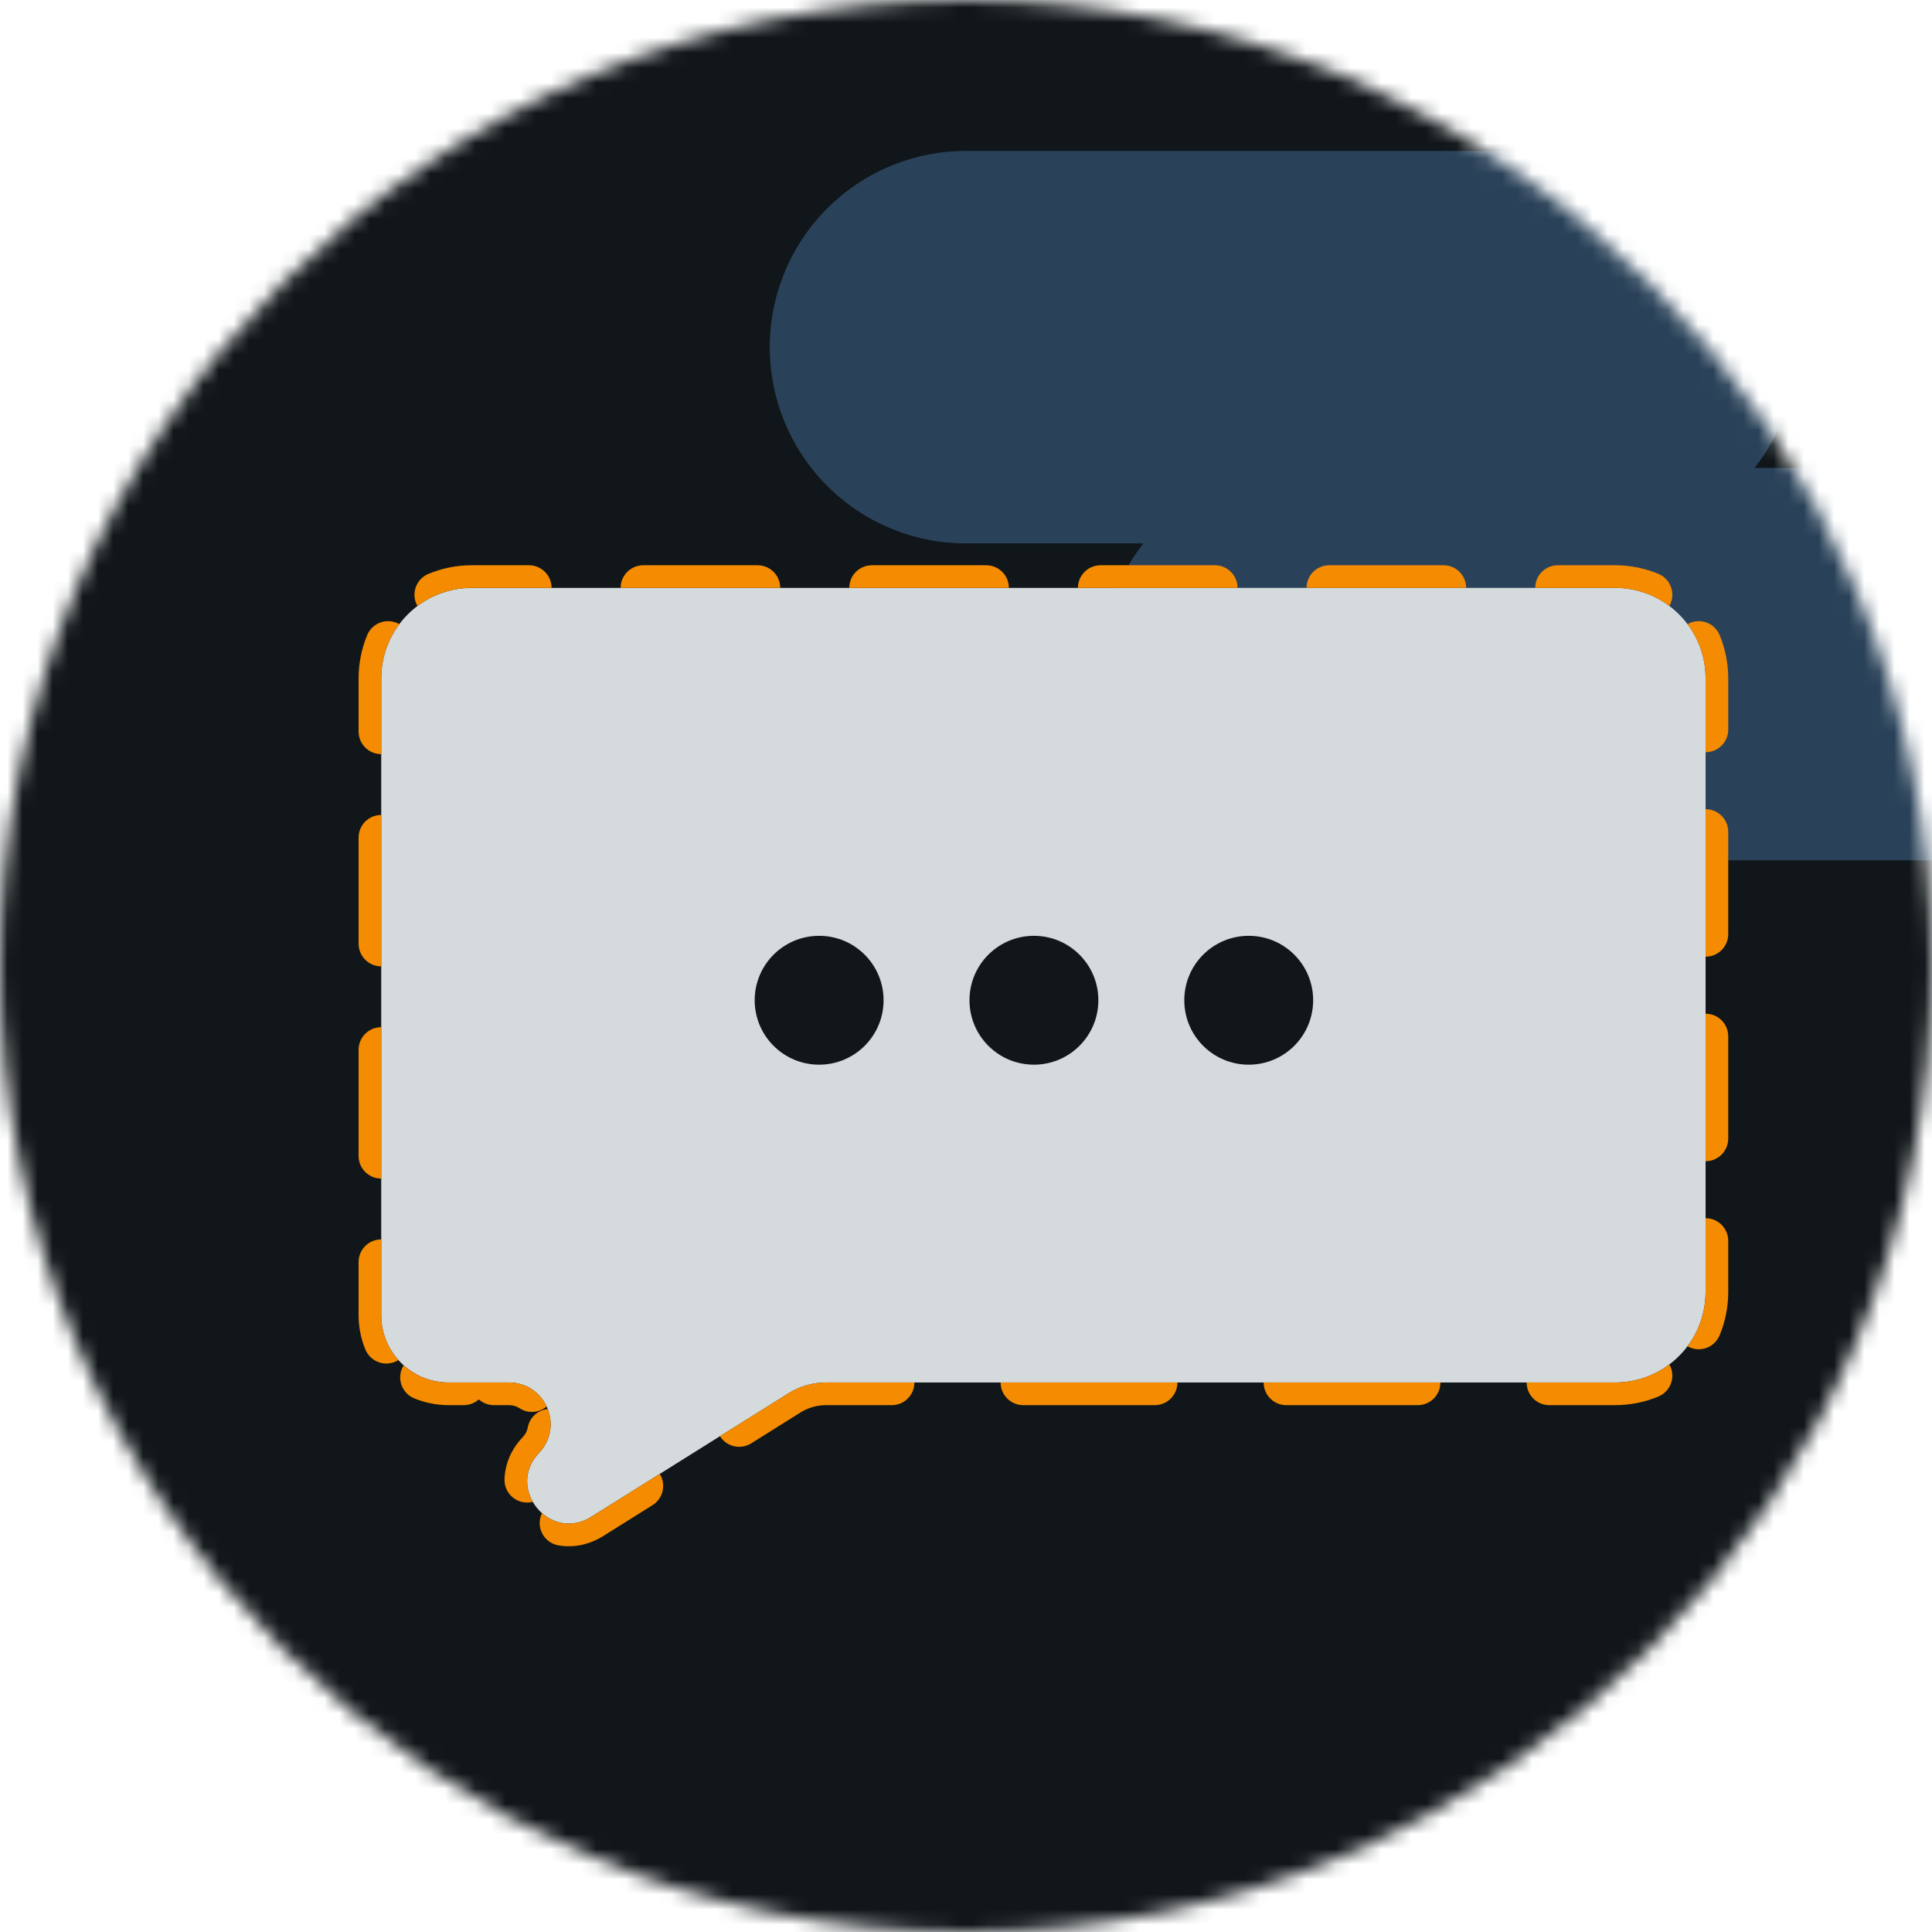 <svg width="128" height="128" viewBox="0 0 128 128" fill="none" xmlns="http://www.w3.org/2000/svg">
<mask id="mask0_4434_140585" style="mask-type:alpha" maskUnits="userSpaceOnUse" x="0" y="0" width="128" height="128">
<circle cx="64" cy="64" r="64" fill="#EBF8FF"/>
</mask>
<g mask="url(#mask0_4434_140585)">
<path d="M155.132 -1.742H-34.969C-36.208 -1.743 -37.436 -1.5 -38.581 -1.027C-39.726 -0.553 -40.767 0.141 -41.643 1.017C-42.52 1.893 -43.215 2.933 -43.69 4.077C-44.164 5.222 -44.408 6.449 -44.408 7.688V119.431C-44.408 121.934 -43.414 124.335 -41.644 126.105C-39.873 127.876 -37.473 128.87 -34.969 128.87H155.132C157.636 128.87 160.037 127.876 161.807 126.105C163.577 124.335 164.571 121.934 164.571 119.431V7.688C164.571 6.449 164.327 5.222 163.853 4.077C163.378 2.933 162.683 1.893 161.806 1.017C160.93 0.141 159.889 -0.553 158.744 -1.027C157.599 -1.5 156.372 -1.743 155.132 -1.742V-1.742Z" fill="#101619"/>
<path d="M106.012 10H63.988C62.282 10 60.593 10.336 59.018 10.99C57.442 11.643 56.01 12.6 54.804 13.808C53.598 15.015 52.641 16.448 51.989 18.025C51.336 19.602 51 21.293 51 23C51 24.707 51.336 26.398 51.989 27.975C52.641 29.552 53.598 30.985 54.804 32.192C56.01 33.4 57.442 34.357 59.018 35.01C60.593 35.664 62.282 36 63.988 36H106.012C109.457 36 112.76 34.63 115.196 32.192C117.632 29.754 119 26.448 119 23C119 19.552 117.632 16.246 115.196 13.808C112.76 11.37 109.457 10 106.012 10V10Z" fill="#2A4259"/>
<path d="M128.012 31H85.988C84.282 31 82.594 31.336 81.018 31.99C79.442 32.643 78.01 33.6 76.804 34.808C75.598 36.015 74.641 37.448 73.989 39.025C73.336 40.602 73 42.293 73 44C73 45.707 73.336 47.398 73.989 48.975C74.641 50.552 75.598 51.985 76.804 53.192C78.01 54.4 79.442 55.357 81.018 56.01C82.594 56.664 84.282 57 85.988 57H128.012C131.457 57 134.76 55.63 137.196 53.192C139.632 50.754 141 47.448 141 44C141 40.552 139.632 37.246 137.196 34.808C134.76 32.37 131.457 31 128.012 31V31Z" fill="#2A4259"/>
<path d="M113 44.949C113 41.636 110.314 38.949 107 38.949H31.257C27.943 38.949 25.257 41.636 25.257 44.949V87.129C25.257 89.595 27.256 91.595 29.723 91.595H33.721C36.145 91.595 37.389 94.501 35.715 96.254C33.475 98.601 36.422 102.215 39.171 100.494L52.238 92.31C52.984 91.843 53.846 91.595 54.726 91.595H107C110.314 91.595 113 88.909 113 85.595V44.949Z" fill="#D5DADD"/>
<path fill-rule="evenodd" clip-rule="evenodd" d="M36.158 95.65C36.284 95.418 36.371 95.177 36.423 94.932C36.43 94.903 36.435 94.873 36.441 94.844C36.485 94.594 36.493 94.342 36.469 94.094C36.443 93.839 36.382 93.588 36.289 93.351C35.639 93.417 35.084 93.905 34.964 94.58C34.926 94.792 34.827 95.012 34.63 95.219C33.851 96.034 33.458 97.01 33.425 97.999C33.398 98.827 34.048 99.52 34.876 99.547C35.022 99.552 35.163 99.535 35.298 99.501C35.171 99.279 35.072 99.041 35.008 98.793C34.946 98.552 34.916 98.301 34.925 98.048C34.93 97.888 34.95 97.727 34.987 97.567C35.041 97.326 35.133 97.088 35.265 96.855C35.382 96.649 35.531 96.447 35.715 96.254C35.896 96.065 36.043 95.861 36.158 95.65ZM43.709 97.651C44.149 98.354 43.936 99.279 43.234 99.719L39.968 101.765C39.012 102.363 37.977 102.552 37.002 102.385C36.186 102.245 35.637 101.469 35.777 100.653C35.802 100.509 35.846 100.373 35.907 100.248C36.099 100.418 36.312 100.562 36.542 100.675C36.766 100.784 37.006 100.864 37.256 100.906C37.858 101.01 38.52 100.901 39.171 100.494L43.709 97.651ZM60.582 91.595C60.582 92.424 59.911 93.095 59.082 93.095H54.726C54.128 93.095 53.541 93.264 53.034 93.581L49.768 95.627C49.066 96.067 48.14 95.854 47.7 95.152L52.238 92.31C52.984 91.843 53.846 91.595 54.726 91.595H60.582ZM78.007 91.595C78.007 92.424 77.335 93.095 76.507 93.095H67.794C66.966 93.095 66.294 92.424 66.294 91.595H78.007ZM95.431 91.595C95.431 92.424 94.76 93.095 93.931 93.095H85.219C84.391 93.095 83.719 92.424 83.719 91.595H95.431ZM110.599 90.396C110.63 90.45 110.658 90.507 110.682 90.565C111 91.331 110.637 92.208 109.871 92.526C108.985 92.893 108.014 93.095 107 93.095H102.644C101.815 93.095 101.144 92.424 101.144 91.595H107C107.814 91.595 108.589 91.433 109.297 91.14C109.529 91.044 109.754 90.933 109.97 90.81C110.189 90.685 110.399 90.547 110.599 90.396ZM113 80.708C113.828 80.708 114.5 81.38 114.5 82.208V85.595C114.5 86.609 114.298 87.58 113.93 88.467C113.613 89.232 112.735 89.595 111.97 89.278C111.911 89.253 111.855 89.225 111.801 89.195C111.951 88.994 112.09 88.784 112.214 88.565C112.338 88.349 112.448 88.124 112.545 87.892C112.838 87.184 113 86.409 113 85.595V80.708ZM113 67.159C113.828 67.159 114.5 67.831 114.5 68.659V75.434C114.5 76.262 113.828 76.934 113 76.934V67.159ZM113 53.611C113.828 53.611 114.5 54.282 114.5 55.111V61.885C114.5 62.714 113.828 63.385 113 63.385V53.611ZM111.801 41.35C111.855 41.319 111.911 41.291 111.97 41.267C112.735 40.95 113.613 41.313 113.93 42.078C114.298 42.964 114.5 43.935 114.5 44.949V48.336C114.5 49.165 113.828 49.836 113 49.836V44.949C113 44.136 112.838 43.36 112.545 42.653C112.448 42.42 112.338 42.196 112.214 41.979C112.09 41.76 111.951 41.55 111.801 41.35ZM101.713 38.949C101.713 38.121 102.384 37.449 103.213 37.449H107C108.014 37.449 108.985 37.651 109.871 38.019C110.637 38.336 111 39.214 110.682 39.979C110.658 40.038 110.63 40.094 110.599 40.148C110.399 39.998 110.189 39.86 109.97 39.735C109.754 39.611 109.529 39.501 109.297 39.404C108.589 39.111 107.814 38.949 107 38.949H101.713ZM86.564 38.949C86.564 38.121 87.236 37.449 88.064 37.449H95.638C96.467 37.449 97.138 38.121 97.138 38.949H86.564ZM71.415 38.949C71.415 38.121 72.087 37.449 72.915 37.449H80.49C81.318 37.449 81.99 38.121 81.99 38.949H71.415ZM56.267 38.949C56.267 38.121 56.938 37.449 57.767 37.449H65.341C66.169 37.449 66.841 38.121 66.841 38.949H56.267ZM41.118 38.949C41.118 38.121 41.79 37.449 42.618 37.449H50.192C51.021 37.449 51.692 38.121 51.692 38.949H41.118ZM36.544 38.949C36.544 38.121 35.872 37.449 35.044 37.449H31.257C30.242 37.449 29.272 37.651 28.385 38.019C27.62 38.336 27.257 39.214 27.574 39.979C27.599 40.038 27.626 40.094 27.657 40.148C27.858 39.998 28.068 39.86 28.287 39.735C28.503 39.611 28.728 39.501 28.96 39.404C29.667 39.111 30.443 38.949 31.257 38.949H36.544ZM25.257 49.964C24.428 49.964 23.757 49.293 23.757 48.464V44.949C23.757 43.935 23.959 42.964 24.326 42.078C24.644 41.313 25.521 40.95 26.287 41.267C26.345 41.291 26.402 41.319 26.456 41.35C26.305 41.55 26.167 41.76 26.042 41.979C25.919 42.196 25.808 42.42 25.712 42.653C25.419 43.36 25.257 44.136 25.257 44.949V49.964ZM25.257 64.024C24.428 64.024 23.757 63.352 23.757 62.524V55.494C23.757 54.666 24.428 53.994 25.257 53.994V64.024ZM25.257 78.084C24.428 78.084 23.757 77.412 23.757 76.584V69.554C23.757 68.725 24.428 68.054 25.257 68.054V78.084ZM26.395 90.108C26.325 90.152 26.25 90.191 26.17 90.224C25.405 90.541 24.527 90.178 24.21 89.413C23.917 88.707 23.757 87.935 23.757 87.129V83.614C23.757 82.785 24.428 82.114 25.257 82.114V87.129C25.257 87.734 25.377 88.312 25.596 88.838C25.692 89.071 25.808 89.294 25.94 89.504C26.075 89.718 26.227 89.92 26.395 90.108ZM36.218 93.185C36.11 92.953 35.971 92.736 35.804 92.542C35.642 92.353 35.454 92.184 35.243 92.044C34.82 91.764 34.305 91.595 33.721 91.595H29.723C29.118 91.595 28.54 91.475 28.014 91.256C27.781 91.16 27.558 91.044 27.347 90.912C27.133 90.777 26.932 90.625 26.744 90.457C26.7 90.527 26.661 90.602 26.628 90.682C26.311 91.447 26.674 92.325 27.439 92.642C28.145 92.934 28.917 93.095 29.723 93.095H30.723C31.107 93.095 31.457 92.951 31.722 92.714C31.987 92.951 32.337 93.095 32.721 93.095H33.721C34.007 93.095 34.234 93.175 34.414 93.294C34.985 93.673 35.721 93.609 36.218 93.185Z" fill="#F58B00"/>
<path d="M78.462 66.269C78.462 68.627 80.373 70.538 82.731 70.538C85.089 70.538 87 68.627 87 66.269C87 63.911 85.089 62 82.731 62C80.373 62 78.462 63.911 78.462 66.269Z" fill="#101619"/>
<path d="M50 66.269C50 68.627 51.912 70.538 54.269 70.538C56.627 70.538 58.539 68.627 58.539 66.269C58.539 63.911 56.627 62 54.269 62C51.912 62 50 63.911 50 66.269Z" fill="#101619"/>
<path d="M64.231 66.269C64.231 68.627 66.142 70.538 68.5 70.538C70.858 70.538 72.769 68.627 72.769 66.269C72.769 63.911 70.858 62 68.5 62C66.142 62 64.231 63.911 64.231 66.269Z" fill="#101619"/>
</g>
</svg>
